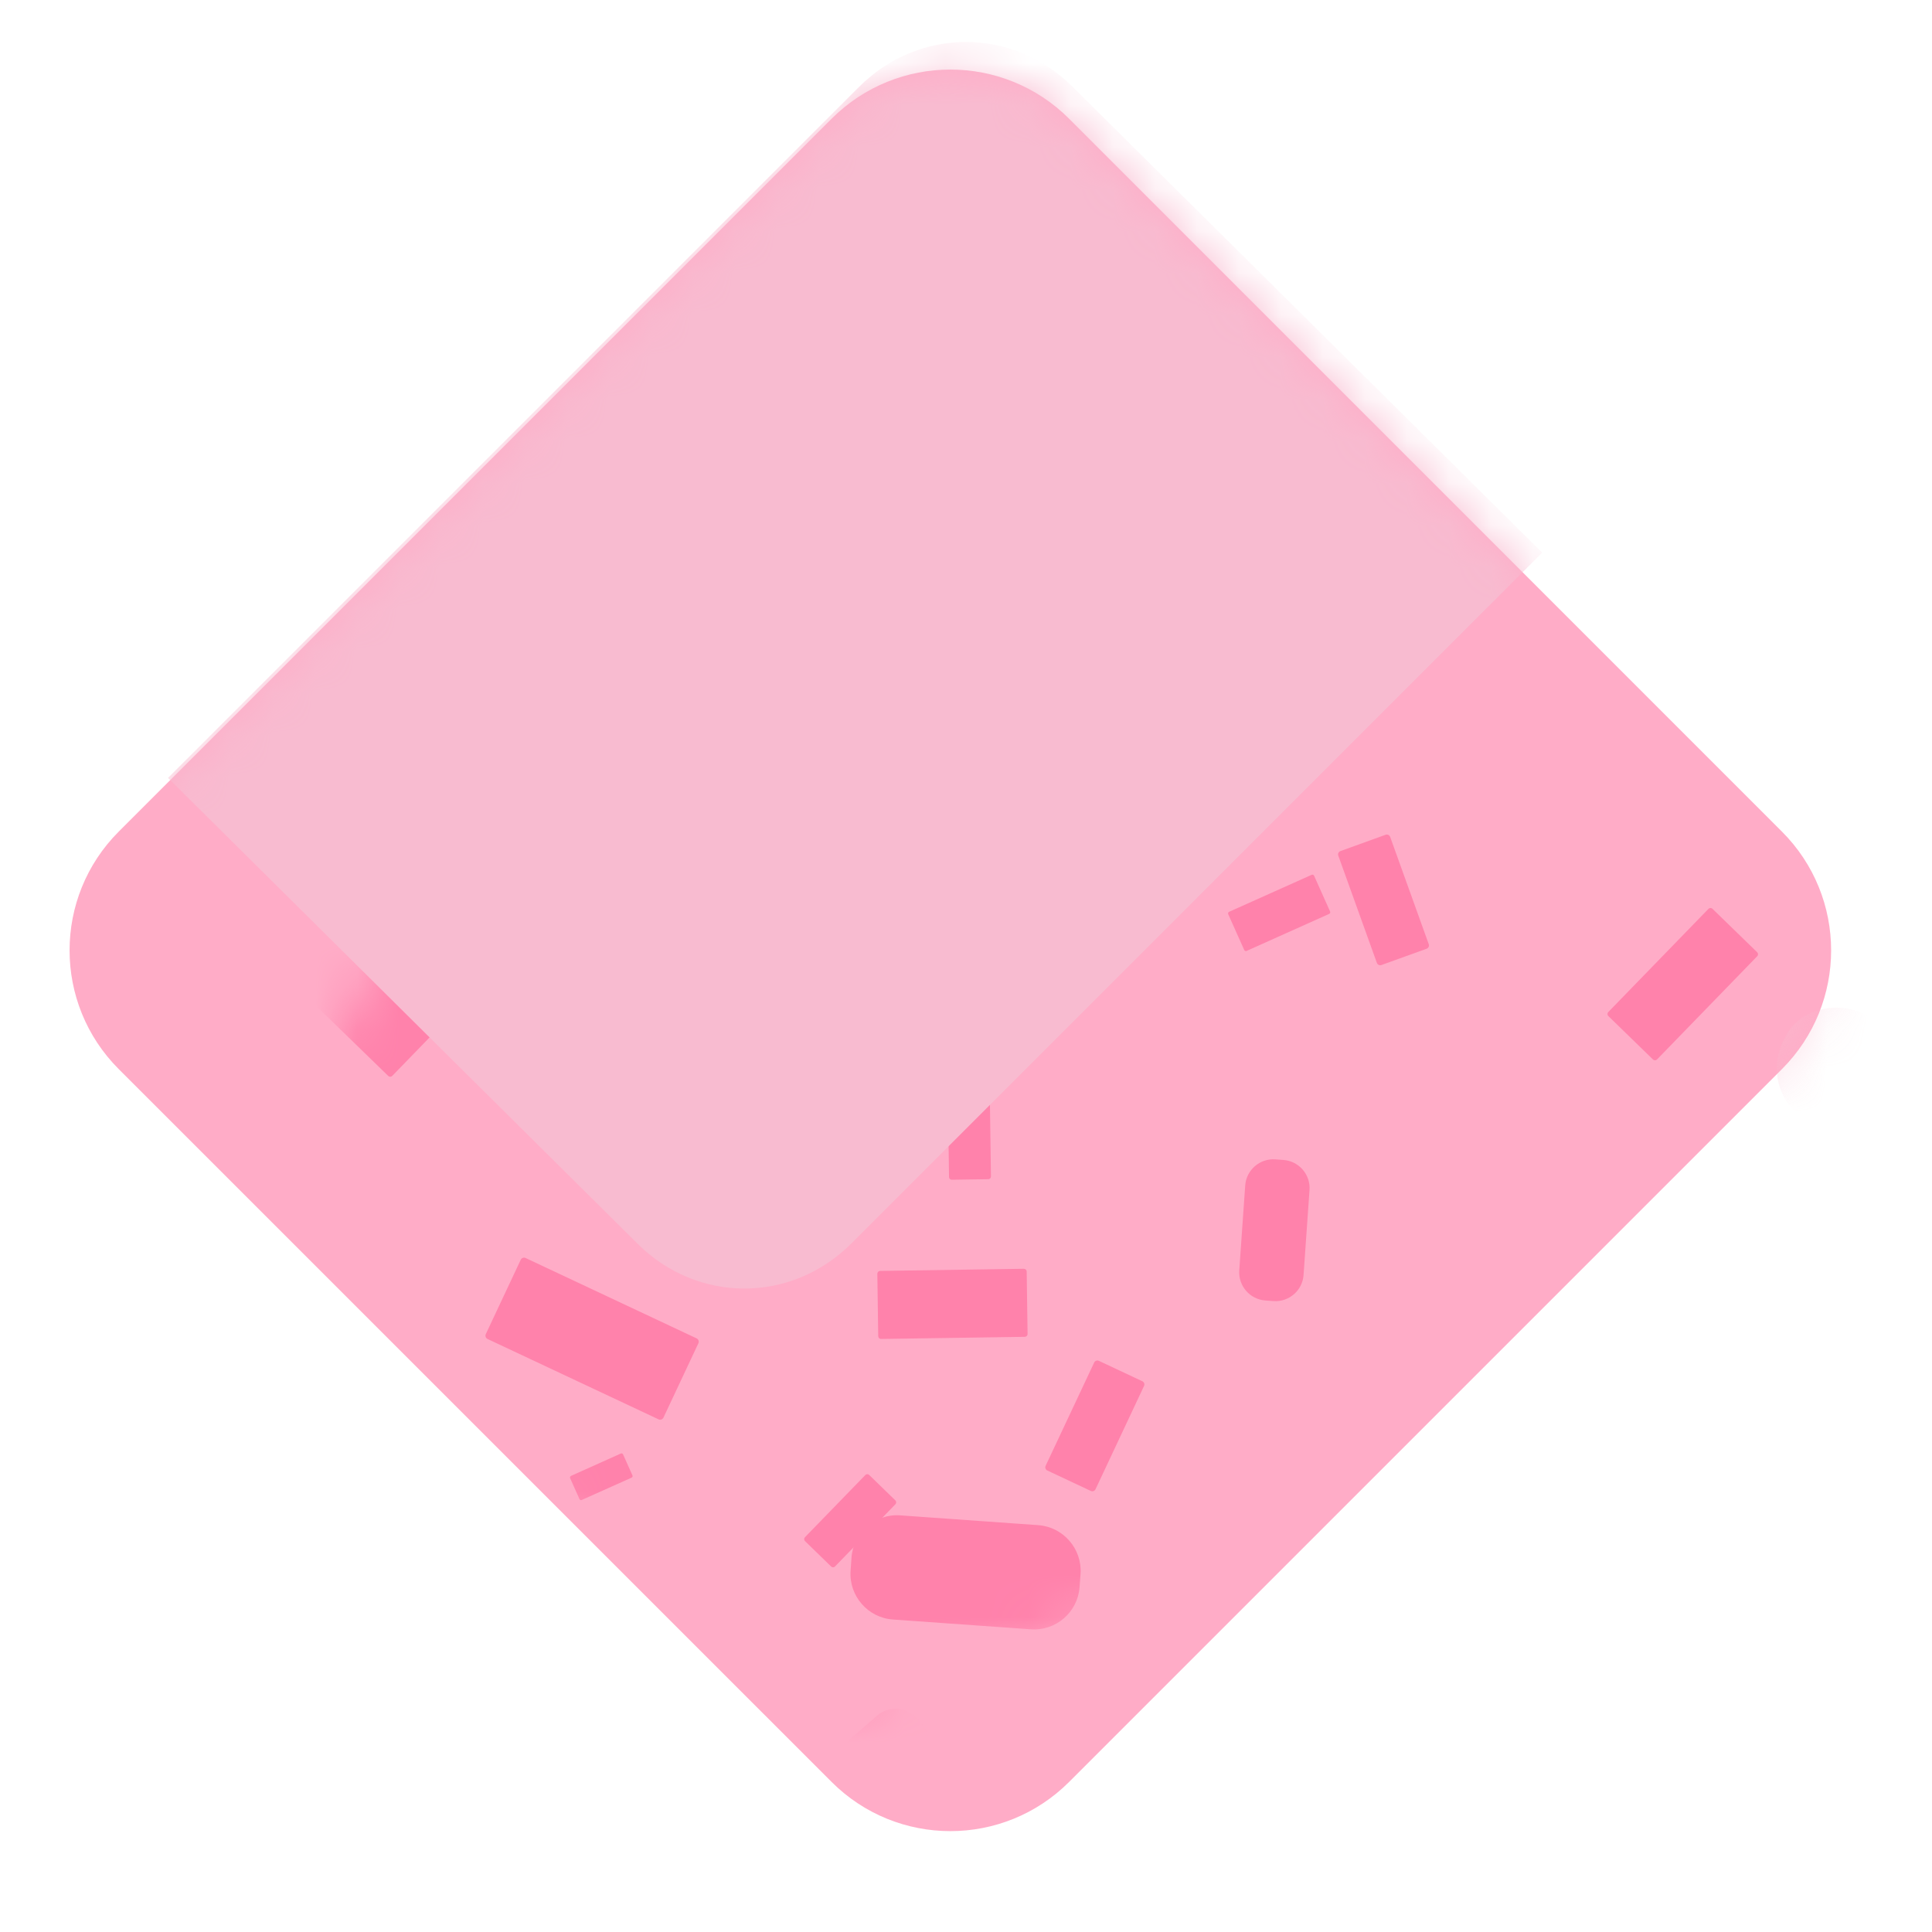 <svg width="46" height="46" viewBox="0 0 46 46" fill="none" xmlns="http://www.w3.org/2000/svg">
  <path d="M19.799 2.828C21.361 1.266 23.894 1.266 25.456 2.828L42.426 19.799C43.989 21.361 43.989 23.894 42.426 25.456L25.456 42.426C23.894 43.989 21.361 43.989 19.799 42.426L2.828 25.456C1.266 23.894 1.266 21.361 2.828 19.799L19.799 2.828Z" fill="#FFACC7"/>
  <mask id="mask0_7280_10343" style="mask-type:alpha" maskUnits="userSpaceOnUse" x="1" y="1" width="43" height="43">
    <path d="M19.799 2.828C21.361 1.266 23.894 1.266 25.456 2.828L42.426 19.799C43.989 21.361 43.989 23.894 42.426 25.456L25.456 42.426C23.894 43.989 21.361 43.989 19.799 42.426L2.828 25.456C1.266 23.894 1.266 21.361 2.828 19.799L19.799 2.828Z" fill="#C8F7F3"/>
  </mask>
  <g mask="url(#mask0_7280_10343)">
    <mask id="mask1_7280_10343" style="mask-type:alpha" maskUnits="userSpaceOnUse" x="2" y="-10" width="57" height="55">
      <path fill-rule="evenodd" clip-rule="evenodd" d="M8.609 44.459L56.651 27.943C57.923 27.506 58.601 26.12 58.165 24.847V24.847L50.766 3.253L24.791 -9.448L2.903 35.318L5.517 42.947C5.735 43.583 6.19 44.071 6.749 44.344V44.344C7.309 44.618 7.973 44.678 8.609 44.459" fill="white"/>
    </mask>
    <g mask="url(#mask1_7280_10343)">
      <path fill-rule="evenodd" clip-rule="evenodd" d="M16.586 31.866L12.515 29.953C12.471 29.932 12.419 29.951 12.398 29.995L11.567 31.764C11.546 31.807 11.565 31.86 11.609 31.881L15.68 33.794C15.724 33.815 15.776 33.796 15.797 33.752L16.628 31.983C16.649 31.94 16.63 31.887 16.586 31.866" fill="#FF82AB"/>
    </g>
    <mask id="mask2_7280_10343" style="mask-type:alpha" maskUnits="userSpaceOnUse" x="2" y="-10" width="57" height="55">
      <path fill-rule="evenodd" clip-rule="evenodd" d="M8.609 44.459L56.651 27.943C57.923 27.506 58.601 26.12 58.165 24.847V24.847L50.766 3.253L24.791 -9.448L2.903 35.318L5.517 42.947C5.735 43.583 6.19 44.071 6.749 44.344V44.344C7.309 44.618 7.973 44.678 8.609 44.459" fill="white"/>
    </mask>
    <g mask="url(#mask2_7280_10343)">
      <path fill-rule="evenodd" clip-rule="evenodd" d="M24.719 36.313L21.433 36.08C20.837 36.037 20.316 36.49 20.274 37.085L20.252 37.401C20.21 37.996 20.664 38.518 21.259 38.56L24.546 38.793C25.141 38.836 25.663 38.383 25.704 37.788L25.727 37.472C25.768 36.877 25.315 36.355 24.719 36.313" fill="#FF82AB"/>
    </g>
    <mask id="mask3_7280_10343" style="mask-type:alpha" maskUnits="userSpaceOnUse" x="2" y="-10" width="57" height="55">
      <path fill-rule="evenodd" clip-rule="evenodd" d="M8.609 44.459L56.651 27.943C57.923 27.506 58.601 26.12 58.165 24.847V24.847L50.766 3.253L24.791 -9.448L2.903 35.318L5.517 42.947C5.735 43.583 6.19 44.071 6.749 44.344V44.344C7.309 44.618 7.973 44.678 8.609 44.459" fill="white"/>
    </mask>
    <g mask="url(#mask3_7280_10343)">
      <path fill-rule="evenodd" clip-rule="evenodd" d="M41.106 30.956L38.62 33.113C38.169 33.504 38.121 34.193 38.512 34.644L38.72 34.883C39.112 35.334 39.801 35.383 40.252 34.992L42.739 32.834C43.19 32.443 43.238 31.754 42.846 31.304L42.638 31.064C42.246 30.614 41.557 30.565 41.106 30.956" fill="#FF82AB"/>
    </g>
    <mask id="mask4_7280_10343" style="mask-type:alpha" maskUnits="userSpaceOnUse" x="2" y="-10" width="57" height="55">
      <path fill-rule="evenodd" clip-rule="evenodd" d="M8.609 44.459L56.651 27.943C57.923 27.506 58.601 26.12 58.165 24.847V24.847L50.766 3.253L24.791 -9.448L2.903 35.318L5.517 42.947C5.735 43.583 6.19 44.071 6.749 44.344V44.344C7.309 44.618 7.973 44.678 8.609 44.459" fill="white"/>
    </mask>
    <g mask="url(#mask4_7280_10343)">
      <path fill-rule="evenodd" clip-rule="evenodd" d="M24.377 30.209L20.955 30.26C20.918 30.261 20.889 30.291 20.889 30.328L20.91 31.814C20.911 31.851 20.941 31.881 20.978 31.88L24.4 31.829C24.437 31.828 24.467 31.798 24.466 31.761L24.445 30.275C24.445 30.238 24.414 30.209 24.377 30.209" fill="#FF82AB"/>
    </g>
    <mask id="mask5_7280_10343" style="mask-type:alpha" maskUnits="userSpaceOnUse" x="2" y="-10" width="57" height="55">
      <path fill-rule="evenodd" clip-rule="evenodd" d="M8.609 44.459L56.651 27.943C57.923 27.506 58.601 26.12 58.165 24.847V24.847L50.766 3.253L24.791 -9.448L2.903 35.318L5.517 42.947C5.735 43.583 6.19 44.071 6.749 44.344V44.344C7.309 44.618 7.973 44.678 8.609 44.459" fill="white"/>
    </mask>
    <g mask="url(#mask5_7280_10343)">
      <path fill-rule="evenodd" clip-rule="evenodd" d="M43.834 6.777L43.882 10.201C43.883 10.238 43.913 10.268 43.95 10.267L45.435 10.245C45.472 10.244 45.502 10.214 45.501 10.177L45.453 6.752C45.452 6.716 45.422 6.686 45.385 6.686L43.9 6.709C43.863 6.709 43.833 6.74 43.834 6.777" fill="#FF82AB"/>
    </g>
    <mask id="mask6_7280_10343" style="mask-type:alpha" maskUnits="userSpaceOnUse" x="2" y="-10" width="57" height="55">
      <path fill-rule="evenodd" clip-rule="evenodd" d="M8.609 44.459L56.651 27.943C57.923 27.506 58.601 26.12 58.165 24.847V24.847L50.766 3.253L24.791 -9.448L2.903 35.318L5.517 42.947C5.735 43.583 6.19 44.071 6.749 44.344V44.344C7.309 44.618 7.973 44.678 8.609 44.459" fill="white"/>
    </mask>
    <g mask="url(#mask6_7280_10343)">
      <path fill-rule="evenodd" clip-rule="evenodd" d="M10.373 24.456L7.919 22.07C7.893 22.044 7.85 22.045 7.824 22.072L6.789 23.138C6.763 23.164 6.764 23.207 6.79 23.233L9.244 25.618C9.271 25.644 9.313 25.643 9.339 25.617L10.374 24.55C10.4 24.524 10.399 24.481 10.373 24.456" fill="#FF82AB"/>
    </g>
    <mask id="mask7_7280_10343" style="mask-type:alpha" maskUnits="userSpaceOnUse" x="2" y="-10" width="57" height="55">
      <path fill-rule="evenodd" clip-rule="evenodd" d="M8.609 44.459L56.651 27.943C57.923 27.506 58.601 26.12 58.165 24.847V24.847L50.766 3.253L24.791 -9.448L2.903 35.318L5.517 42.947C5.735 43.583 6.19 44.071 6.749 44.344V44.344C7.309 44.618 7.973 44.678 8.609 44.459" fill="white"/>
    </mask>
    <g mask="url(#mask7_7280_10343)">
      <path fill-rule="evenodd" clip-rule="evenodd" d="M40.678 21.639L38.292 24.097C38.267 24.123 38.267 24.166 38.293 24.191L39.358 25.227C39.385 25.252 39.427 25.252 39.453 25.225L41.839 22.767C41.865 22.741 41.864 22.699 41.838 22.673L40.773 21.638C40.746 21.612 40.704 21.613 40.678 21.639" fill="#FF82AB"/>
    </g>
    <mask id="mask8_7280_10343" style="mask-type:alpha" maskUnits="userSpaceOnUse" x="2" y="-10" width="57" height="55">
      <path fill-rule="evenodd" clip-rule="evenodd" d="M8.609 44.459L56.651 27.943C57.923 27.506 58.601 26.12 58.165 24.847V24.847L50.766 3.253L24.791 -9.448L2.903 35.318L5.517 42.947C5.735 43.583 6.19 44.071 6.749 44.344V44.344C7.309 44.618 7.973 44.678 8.609 44.459" fill="white"/>
    </mask>
    <g mask="url(#mask8_7280_10343)">
      <path fill-rule="evenodd" clip-rule="evenodd" d="M19.705 22.044L17.692 21.276C17.67 21.268 17.646 21.279 17.638 21.3L17.304 22.175C17.296 22.197 17.307 22.221 17.328 22.23L19.341 22.997C19.363 23.006 19.387 22.994 19.396 22.973L19.729 22.098C19.738 22.077 19.727 22.052 19.705 22.044" fill="#FF82AB"/>
    </g>
    <mask id="mask9_7280_10343" style="mask-type:alpha" maskUnits="userSpaceOnUse" x="2" y="-10" width="57" height="55">
      <path fill-rule="evenodd" clip-rule="evenodd" d="M8.609 44.459L56.651 27.943C57.923 27.506 58.601 26.12 58.165 24.847V24.847L50.766 3.253L24.791 -9.448L2.903 35.318L5.517 42.947C5.735 43.583 6.19 44.071 6.749 44.344V44.344C7.309 44.618 7.973 44.678 8.609 44.459" fill="white"/>
    </mask>
    <g mask="url(#mask9_7280_10343)">
      <path fill-rule="evenodd" clip-rule="evenodd" d="M31.232 20.828L29.264 21.71C29.243 21.72 29.234 21.744 29.243 21.766L29.625 22.62C29.634 22.641 29.66 22.65 29.681 22.641L31.648 21.759C31.669 21.75 31.679 21.724 31.669 21.703L31.287 20.849C31.278 20.828 31.253 20.819 31.232 20.828" fill="#FF82AB"/>
    </g>
    <mask id="mask10_7280_10343" style="mask-type:alpha" maskUnits="userSpaceOnUse" x="2" y="-10" width="57" height="55">
      <path fill-rule="evenodd" clip-rule="evenodd" d="M8.609 44.459L56.651 27.943C57.923 27.506 58.601 26.12 58.165 24.847V24.847L50.766 3.253L24.791 -9.448L2.903 35.318L5.517 42.947C5.735 43.583 6.19 44.071 6.749 44.344V44.344C7.309 44.618 7.973 44.678 8.609 44.459" fill="white"/>
    </mask>
    <g mask="url(#mask10_7280_10343)">
      <path fill-rule="evenodd" clip-rule="evenodd" d="M12.855 15.413L11.975 13.446C11.965 13.425 11.94 13.415 11.919 13.425L11.066 13.807C11.044 13.817 11.035 13.842 11.044 13.863L11.924 15.831C11.934 15.852 11.959 15.861 11.98 15.852L12.833 15.469C12.855 15.46 12.864 15.435 12.855 15.413" fill="#FF82AB"/>
    </g>
    <mask id="mask11_7280_10343" style="mask-type:alpha" maskUnits="userSpaceOnUse" x="2" y="-10" width="57" height="55">
      <path fill-rule="evenodd" clip-rule="evenodd" d="M8.609 44.459L56.651 27.943C57.923 27.506 58.601 26.12 58.165 24.847V24.847L50.766 3.253L24.791 -9.448L2.903 35.318L5.517 42.947C5.735 43.583 6.19 44.071 6.749 44.344V44.344C7.309 44.618 7.973 44.678 8.609 44.459" fill="white"/>
    </mask>
    <g mask="url(#mask11_7280_10343)">
      <path fill-rule="evenodd" clip-rule="evenodd" d="M36.472 7.703L35.653 5.709C35.644 5.687 35.654 5.663 35.676 5.654L36.541 5.297C36.562 5.289 36.587 5.299 36.596 5.32L37.415 7.314C37.424 7.336 37.413 7.36 37.392 7.369L36.527 7.726C36.505 7.735 36.481 7.724 36.472 7.703" fill="#FF82AB"/>
    </g>
    <mask id="mask12_7280_10343" style="mask-type:alpha" maskUnits="userSpaceOnUse" x="2" y="-10" width="57" height="55">
      <path fill-rule="evenodd" clip-rule="evenodd" d="M8.609 44.459L56.651 27.943C57.923 27.506 58.601 26.12 58.165 24.847V24.847L50.766 3.253L24.791 -9.448L2.903 35.318L5.517 42.947C5.735 43.583 6.19 44.071 6.749 44.344V44.344C7.309 44.618 7.973 44.678 8.609 44.459" fill="white"/>
    </mask>
    <g mask="url(#mask12_7280_10343)">
      <path fill-rule="evenodd" clip-rule="evenodd" d="M31.864 20.372L32.783 22.927C32.799 22.97 32.847 22.993 32.891 22.977L33.967 22.589C34.011 22.573 34.034 22.524 34.018 22.481L33.099 19.926C33.083 19.882 33.034 19.86 32.991 19.875L31.915 20.264C31.871 20.28 31.848 20.328 31.864 20.372" fill="#FF82AB"/>
    </g>
    <mask id="mask13_7280_10343" style="mask-type:alpha" maskUnits="userSpaceOnUse" x="2" y="-10" width="57" height="55">
      <path fill-rule="evenodd" clip-rule="evenodd" d="M8.609 44.459L56.651 27.943C57.923 27.506 58.601 26.12 58.165 24.847V24.847L50.766 3.253L24.791 -9.448L2.903 35.318L5.517 42.947C5.735 43.583 6.19 44.071 6.749 44.344V44.344C7.309 44.618 7.973 44.678 8.609 44.459" fill="white"/>
    </mask>
    <g mask="url(#mask13_7280_10343)">
      <path fill-rule="evenodd" clip-rule="evenodd" d="M5.736 41.397L3.28 40.242C3.238 40.222 3.188 40.241 3.168 40.283L2.681 41.319C2.661 41.361 2.679 41.411 2.721 41.431L5.177 42.586C5.219 42.605 5.27 42.587 5.29 42.545L5.777 41.509C5.796 41.467 5.778 41.416 5.736 41.397" fill="#FF82AB"/>
    </g>
    <mask id="mask14_7280_10343" style="mask-type:alpha" maskUnits="userSpaceOnUse" x="2" y="-10" width="57" height="55">
      <path fill-rule="evenodd" clip-rule="evenodd" d="M8.609 44.459L56.651 27.943C57.923 27.506 58.601 26.12 58.165 24.847V24.847L50.766 3.253L24.791 -9.448L2.903 35.318L5.517 42.947C5.735 43.583 6.19 44.071 6.749 44.344V44.344C7.309 44.618 7.973 44.678 8.609 44.459" fill="white"/>
    </mask>
    <g mask="url(#mask14_7280_10343)">
      <path fill-rule="evenodd" clip-rule="evenodd" d="M26.052 32.441L24.896 34.9C24.876 34.942 24.894 34.992 24.936 35.012L25.971 35.498C26.013 35.518 26.064 35.5 26.084 35.458L27.239 32.999C27.259 32.957 27.241 32.907 27.199 32.887L26.164 32.401C26.122 32.381 26.072 32.399 26.052 32.441" fill="#FF82AB"/>
    </g>
    <mask id="mask15_7280_10343" style="mask-type:alpha" maskUnits="userSpaceOnUse" x="2" y="-10" width="57" height="55">
      <path fill-rule="evenodd" clip-rule="evenodd" d="M8.609 44.459L56.651 27.943C57.923 27.506 58.601 26.12 58.165 24.847V24.847L50.766 3.253L24.791 -9.448L2.903 35.318L5.517 42.947C5.735 43.583 6.19 44.071 6.749 44.344V44.344C7.309 44.618 7.973 44.678 8.609 44.459" fill="white"/>
    </mask>
    <g mask="url(#mask15_7280_10343)">
      <path fill-rule="evenodd" clip-rule="evenodd" d="M18.468 17.047L16.048 15.818C16.007 15.797 15.99 15.746 16.011 15.704L16.53 14.684C16.551 14.642 16.602 14.626 16.643 14.647L19.063 15.876C19.104 15.897 19.121 15.948 19.1 15.99L18.581 17.01C18.56 17.052 18.509 17.068 18.468 17.047" fill="#FF82AB"/>
    </g>
    <mask id="mask16_7280_10343" style="mask-type:alpha" maskUnits="userSpaceOnUse" x="2" y="-10" width="57" height="55">
      <path fill-rule="evenodd" clip-rule="evenodd" d="M8.609 44.459L56.651 27.943C57.923 27.506 58.601 26.12 58.165 24.847V24.847L50.766 3.253L24.791 -9.448L2.903 35.318L5.517 42.947C5.735 43.583 6.19 44.071 6.749 44.344V44.344C7.309 44.618 7.973 44.678 8.609 44.459" fill="white"/>
    </mask>
    <g mask="url(#mask16_7280_10343)">
      <path fill-rule="evenodd" clip-rule="evenodd" d="M10.779 44.151L8.752 44.008C8.385 43.982 8.063 44.261 8.038 44.627L8.024 44.822C7.998 45.19 8.278 45.511 8.645 45.537L10.672 45.681C11.039 45.707 11.361 45.428 11.386 45.061L11.4 44.866C11.426 44.499 11.146 44.177 10.779 44.151" fill="#FF82AB"/>
    </g>
    <mask id="mask17_7280_10343" style="mask-type:alpha" maskUnits="userSpaceOnUse" x="2" y="-10" width="57" height="55">
      <path fill-rule="evenodd" clip-rule="evenodd" d="M8.609 44.459L56.651 27.943C57.923 27.506 58.601 26.12 58.165 24.847V24.847L50.766 3.253L24.791 -9.448L2.903 35.318L5.517 42.947C5.735 43.583 6.19 44.071 6.749 44.344V44.344C7.309 44.618 7.973 44.678 8.609 44.459" fill="white"/>
    </mask>
    <g mask="url(#mask17_7280_10343)">
      <path fill-rule="evenodd" clip-rule="evenodd" d="M29.648 28.224L29.506 30.249C29.481 30.616 29.76 30.938 30.128 30.964L30.323 30.978C30.69 31.004 31.012 30.725 31.037 30.358L31.179 28.333C31.205 27.966 30.926 27.644 30.558 27.618L30.363 27.604C29.996 27.578 29.674 27.857 29.648 28.224" fill="#FF82AB"/>
    </g>
    <mask id="mask18_7280_10343" style="mask-type:alpha" maskUnits="userSpaceOnUse" x="2" y="-10" width="57" height="55">
      <path fill-rule="evenodd" clip-rule="evenodd" d="M8.609 44.459L56.651 27.943C57.923 27.506 58.601 26.12 58.165 24.847V24.847L50.766 3.253L24.791 -9.448L2.903 35.318L5.517 42.947C5.735 43.583 6.19 44.071 6.749 44.344V44.344C7.309 44.618 7.973 44.678 8.609 44.459" fill="white"/>
    </mask>
    <g mask="url(#mask18_7280_10343)">
      <path fill-rule="evenodd" clip-rule="evenodd" d="M20.884 40.848L19.35 42.178C19.073 42.419 19.043 42.844 19.284 43.122L19.413 43.27C19.654 43.547 20.079 43.578 20.357 43.337L21.891 42.006C22.169 41.765 22.198 41.34 21.957 41.062L21.829 40.915C21.587 40.637 21.162 40.607 20.884 40.848" fill="#FF82AB"/>
    </g>
    <mask id="mask19_7280_10343" style="mask-type:alpha" maskUnits="userSpaceOnUse" x="2" y="-10" width="57" height="55">
      <path fill-rule="evenodd" clip-rule="evenodd" d="M8.609 44.459L56.651 27.943C57.923 27.506 58.601 26.12 58.165 24.847V24.847L50.766 3.253L24.791 -9.448L2.903 35.318L5.517 42.947C5.735 43.583 6.19 44.071 6.749 44.344V44.344C7.309 44.618 7.973 44.678 8.609 44.459" fill="white"/>
    </mask>
    <g mask="url(#mask19_7280_10343)">
      <path fill-rule="evenodd" clip-rule="evenodd" d="M26.957 19.748L25.672 18.174C25.439 17.889 25.482 17.466 25.767 17.233L25.918 17.11C26.204 16.877 26.628 16.92 26.861 17.206L28.145 18.779C28.378 19.064 28.336 19.488 28.05 19.721L27.899 19.844C27.613 20.076 27.19 20.033 26.957 19.748" fill="#FF82AB"/>
    </g>
    <mask id="mask20_7280_10343" style="mask-type:alpha" maskUnits="userSpaceOnUse" x="2" y="-10" width="57" height="55">
      <path fill-rule="evenodd" clip-rule="evenodd" d="M8.609 44.459L56.651 27.943C57.923 27.506 58.601 26.12 58.165 24.847V24.847L50.766 3.253L24.791 -9.448L2.903 35.318L5.517 42.947C5.735 43.583 6.19 44.071 6.749 44.344V44.344C7.309 44.618 7.973 44.678 8.609 44.459" fill="white"/>
    </mask>
    <g mask="url(#mask20_7280_10343)">
      <path fill-rule="evenodd" clip-rule="evenodd" d="M10.545 40.388L8.48 40.418C8.445 40.419 8.417 40.448 8.417 40.484L8.429 41.354C8.43 41.389 8.459 41.418 8.494 41.417L10.559 41.387C10.594 41.386 10.623 41.357 10.622 41.321L10.61 40.451C10.61 40.416 10.58 40.387 10.545 40.388" fill="#FF82AB"/>
    </g>
    <mask id="mask21_7280_10343" style="mask-type:alpha" maskUnits="userSpaceOnUse" x="2" y="-10" width="57" height="55">
      <path fill-rule="evenodd" clip-rule="evenodd" d="M8.609 44.459L56.651 27.943C57.923 27.506 58.601 26.12 58.165 24.847V24.847L50.766 3.253L24.791 -9.448L2.903 35.318L5.517 42.947C5.735 43.583 6.19 44.071 6.749 44.344V44.344C7.309 44.618 7.973 44.678 8.609 44.459" fill="white"/>
    </mask>
    <g mask="url(#mask21_7280_10343)">
      <path fill-rule="evenodd" clip-rule="evenodd" d="M22.567 25.96L22.596 28.026C22.596 28.061 22.625 28.09 22.661 28.089L23.531 28.076C23.566 28.076 23.594 28.046 23.594 28.011L23.565 25.945C23.564 25.91 23.535 25.881 23.5 25.882L22.63 25.895C22.595 25.895 22.566 25.925 22.567 25.96" fill="#FF82AB"/>
    </g>
    <mask id="mask22_7280_10343" style="mask-type:alpha" maskUnits="userSpaceOnUse" x="2" y="-10" width="57" height="55">
      <path fill-rule="evenodd" clip-rule="evenodd" d="M8.609 44.459L56.651 27.943C57.923 27.506 58.601 26.12 58.165 24.847V24.847L50.766 3.253L24.791 -9.448L2.903 35.318L5.517 42.947C5.735 43.583 6.19 44.071 6.749 44.344V44.344C7.309 44.618 7.973 44.678 8.609 44.459" fill="white"/>
    </mask>
    <g mask="url(#mask22_7280_10343)">
      <path fill-rule="evenodd" clip-rule="evenodd" d="M12.776 16.146L10.711 16.114C10.676 16.113 10.648 16.084 10.648 16.049L10.663 15.178C10.663 15.143 10.693 15.114 10.728 15.115L12.793 15.148C12.828 15.148 12.856 15.177 12.856 15.213L12.841 16.083C12.841 16.119 12.811 16.147 12.776 16.146" fill="#FF82AB"/>
    </g>
    <mask id="mask23_7280_10343" style="mask-type:alpha" maskUnits="userSpaceOnUse" x="2" y="-10" width="57" height="55">
      <path fill-rule="evenodd" clip-rule="evenodd" d="M8.609 44.459L56.651 27.943C57.923 27.506 58.601 26.12 58.165 24.847V24.847L50.766 3.253L24.791 -9.448L2.903 35.318L5.517 42.947C5.735 43.583 6.19 44.071 6.749 44.344V44.344C7.309 44.618 7.973 44.678 8.609 44.459" fill="white"/>
    </mask>
    <g mask="url(#mask23_7280_10343)">
      <path fill-rule="evenodd" clip-rule="evenodd" d="M20.604 35.119L19.165 36.601C19.14 36.627 19.141 36.668 19.166 36.692L19.79 37.299C19.815 37.323 19.856 37.323 19.881 37.297L21.32 35.815C21.344 35.789 21.344 35.749 21.319 35.724L20.695 35.118C20.669 35.093 20.629 35.094 20.604 35.119" fill="#FF82AB"/>
    </g>
    <mask id="mask24_7280_10343" style="mask-type:alpha" maskUnits="userSpaceOnUse" x="2" y="-10" width="57" height="55">
      <path fill-rule="evenodd" clip-rule="evenodd" d="M8.609 44.459L56.651 27.943C57.923 27.506 58.601 26.12 58.165 24.847V24.847L50.766 3.253L24.791 -9.448L2.903 35.318L5.517 42.947C5.735 43.583 6.19 44.071 6.749 44.344V44.344C7.309 44.618 7.973 44.678 8.609 44.459" fill="white"/>
    </mask>
    <g mask="url(#mask24_7280_10343)">
      <path fill-rule="evenodd" clip-rule="evenodd" d="M20.622 21.247L19.186 19.763C19.162 19.738 19.162 19.697 19.188 19.672L19.813 19.066C19.838 19.041 19.879 19.042 19.904 19.067L21.339 20.551C21.364 20.577 21.363 20.618 21.338 20.642L20.712 21.248C20.687 21.273 20.646 21.272 20.622 21.247" fill="#FF82AB"/>
    </g>
    <mask id="mask25_7280_10343" style="mask-type:alpha" maskUnits="userSpaceOnUse" x="2" y="-10" width="57" height="55">
      <path fill-rule="evenodd" clip-rule="evenodd" d="M8.609 44.459L56.651 27.943C57.923 27.506 58.601 26.12 58.165 24.847V24.847L50.766 3.253L24.791 -9.448L2.903 35.318L5.517 42.947C5.735 43.583 6.19 44.071 6.749 44.344V44.344C7.309 44.618 7.973 44.678 8.609 44.459" fill="white"/>
    </mask>
    <g mask="url(#mask25_7280_10343)">
      <path fill-rule="evenodd" clip-rule="evenodd" d="M7.673 35.347L6.459 34.884C6.438 34.876 6.414 34.886 6.406 34.907L6.211 35.419C6.203 35.44 6.214 35.464 6.234 35.472L7.449 35.935C7.469 35.943 7.493 35.932 7.501 35.911L7.696 35.399C7.704 35.379 7.694 35.355 7.673 35.347" fill="#FF82AB"/>
    </g>
    <mask id="mask26_7280_10343" style="mask-type:alpha" maskUnits="userSpaceOnUse" x="2" y="-10" width="57" height="55">
      <path fill-rule="evenodd" clip-rule="evenodd" d="M8.609 44.459L56.651 27.943C57.923 27.506 58.601 26.12 58.165 24.847V24.847L50.766 3.253L24.791 -9.448L2.903 35.318L5.517 42.947C5.735 43.583 6.19 44.071 6.749 44.344V44.344C7.309 44.618 7.973 44.678 8.609 44.459" fill="white"/>
    </mask>
    <g mask="url(#mask26_7280_10343)">
      <path fill-rule="evenodd" clip-rule="evenodd" d="M14.62 21.682L13.42 21.182C13.4 21.174 13.39 21.15 13.399 21.129L13.61 20.623C13.618 20.603 13.642 20.593 13.663 20.601L14.862 21.102C14.883 21.11 14.893 21.134 14.884 21.154L14.673 21.66C14.664 21.681 14.64 21.691 14.62 21.682" fill="#FF82AB"/>
    </g>
    <mask id="mask27_7280_10343" style="mask-type:alpha" maskUnits="userSpaceOnUse" x="2" y="-10" width="57" height="55">
      <path fill-rule="evenodd" clip-rule="evenodd" d="M8.609 44.459L56.651 27.943C57.923 27.506 58.601 26.12 58.165 24.847V24.847L50.766 3.253L24.791 -9.448L2.903 35.318L5.517 42.947C5.735 43.583 6.19 44.071 6.749 44.344V44.344C7.309 44.618 7.973 44.678 8.609 44.459" fill="white"/>
    </mask>
    <g mask="url(#mask27_7280_10343)">
      <path fill-rule="evenodd" clip-rule="evenodd" d="M14.781 34.608L13.595 35.14C13.574 35.15 13.565 35.173 13.574 35.194L13.798 35.694C13.807 35.714 13.831 35.724 13.851 35.714L15.038 35.182C15.058 35.173 15.068 35.149 15.059 35.129L14.835 34.629C14.826 34.608 14.802 34.599 14.781 34.608" fill="#FF82AB"/>
    </g>
    <mask id="mask28_7280_10343" style="mask-type:alpha" maskUnits="userSpaceOnUse" x="2" y="-10" width="57" height="55">
      <path fill-rule="evenodd" clip-rule="evenodd" d="M8.609 44.459L56.651 27.943C57.923 27.506 58.601 26.12 58.165 24.847L50.766 3.253L24.791 -9.448L2.903 35.318L5.517 42.947C5.735 43.583 6.19 44.071 6.749 44.344C7.309 44.618 7.973 44.678 8.609 44.459Z" fill="white"/>
    </mask>
    <g mask="url(#mask28_7280_10343)">
      <path fill-rule="evenodd" clip-rule="evenodd" d="M18.02 26.495L17.526 25.292C17.518 25.272 17.528 25.248 17.549 25.239L18.055 25.031C18.076 25.022 18.099 25.032 18.108 25.053L18.602 26.255C18.61 26.276 18.601 26.3 18.58 26.308L18.073 26.517C18.053 26.526 18.029 26.515 18.02 26.495" fill="#FFACC7"/>
    </g>
    <path d="M25.545 2.073C24.114 0.642 21.879 0.642 20.449 2.073L4 18.522L15.175 29.607C16.605 31.037 18.84 31.037 20.27 29.607L36.719 13.158L25.545 2.073Z" fill="#F8BBD0"/>
    <path opacity="0.45" d="M45.548 47.246C43.18 45.372 40.811 43.498 38.477 41.66C37.028 40.493 35.543 42.968 36.992 44.134C39.361 46.008 41.73 47.882 44.063 49.721C45.548 50.852 47.033 48.377 45.548 47.246Z" fill="#F8BBD0"/>
    <path opacity="0.45" d="M44.735 24.371C44.665 24.3 44.559 24.265 44.488 24.194C43.816 23.805 42.861 23.982 42.508 24.689C42.119 25.361 42.296 26.244 43.003 26.669C43.074 26.739 43.18 26.775 43.25 26.846C43.922 27.235 44.877 27.058 45.23 26.351C45.619 25.679 45.442 24.795 44.735 24.371Z" fill="#F8BBD0"/>
  </g>
</svg>
